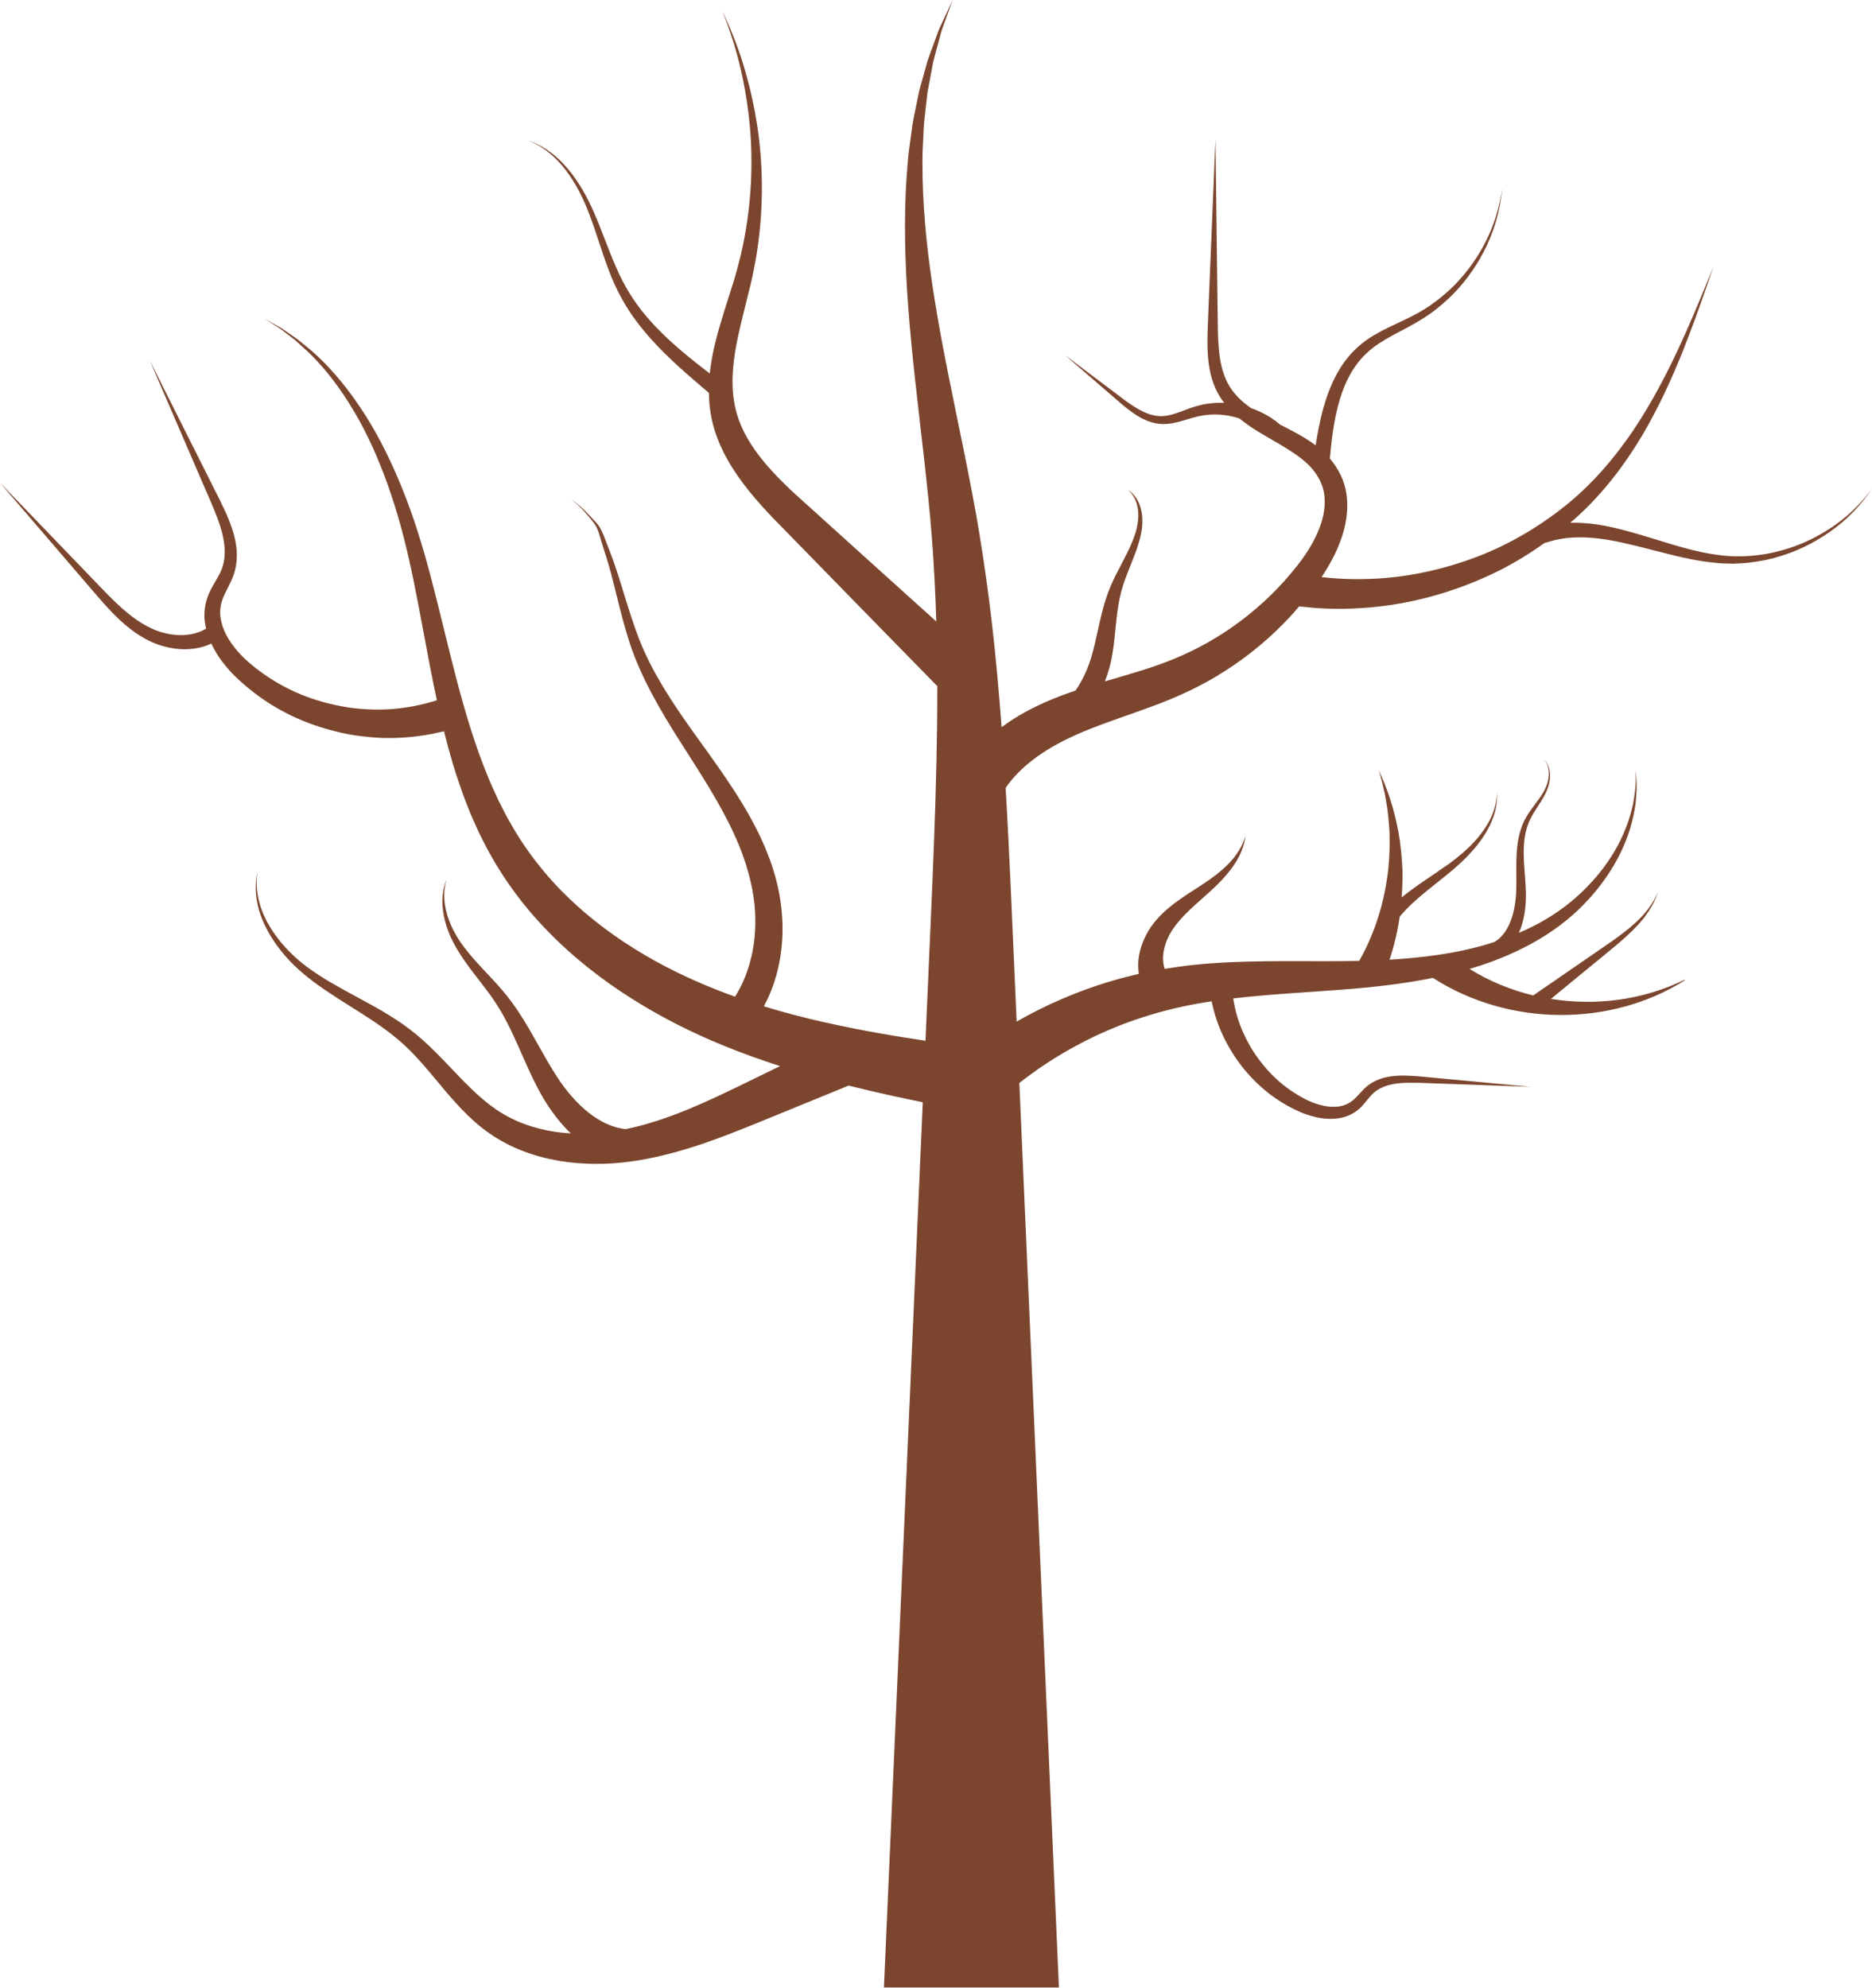 <?xml version="1.0" encoding="UTF-8"?><svg xmlns="http://www.w3.org/2000/svg" xmlns:xlink="http://www.w3.org/1999/xlink" contentScriptType="text/ecmascript" fill="#000000" width="423.9" zoomAndPan="magnify" contentStyleType="text/css" viewBox="0.0 -0.0 423.9 450.1" height="450.1" preserveAspectRatio="xMidYMid meet" version="1"><g id="change1_1"><path fill="#7c462e" d="M 423.305 111.441 C 422.934 111.902 422.43 112.609 421.668 113.41 C 420.215 115.059 417.957 117.285 414.832 119.383 C 411.715 121.465 407.777 123.508 403.258 124.684 C 401.016 125.312 398.637 125.723 396.207 125.887 C 394.996 126.004 393.77 125.969 392.543 125.977 C 391.316 125.891 390.09 125.844 388.867 125.645 C 383.965 125.008 379.191 123.449 374.672 122.078 C 370.148 120.68 365.832 119.418 361.949 118.816 C 359.605 118.453 357.441 118.332 355.574 118.379 C 355.867 118.129 356.164 117.887 356.449 117.633 C 362.758 112.07 367.855 105.324 371.824 98.672 C 375.773 91.98 378.699 85.383 381 79.672 C 383.277 73.953 384.965 69.117 386.152 65.738 C 387.32 62.352 387.988 60.418 387.988 60.418 C 387.988 60.418 387.215 62.312 385.855 65.625 C 384.484 68.934 382.527 73.66 379.945 79.215 C 377.348 84.754 374.082 91.117 369.859 97.43 C 365.613 103.711 360.355 109.891 354.074 114.832 C 347.812 119.777 340.816 123.754 333.832 126.309 C 326.871 128.922 320.051 130.316 314.188 130.844 C 308.316 131.371 303.418 131.129 300.035 130.758 C 299.762 130.734 299.52 130.703 299.266 130.676 C 300.945 128.168 302.438 125.477 303.52 122.543 C 304.75 119.262 305.434 115.547 304.883 111.801 C 304.461 108.809 303.02 106.047 301.141 103.836 C 301.195 103.293 301.262 102.586 301.344 101.711 C 301.566 99.602 301.895 96.594 302.684 93.113 C 303.5 89.664 304.777 85.645 307.445 82.199 C 308.766 80.473 310.43 78.969 312.387 77.695 C 314.336 76.41 316.516 75.32 318.699 74.156 C 320.879 72.996 323.074 71.703 325.012 70.176 C 326.961 68.664 328.738 67.008 330.301 65.266 C 333.406 61.762 335.672 57.992 337.125 54.578 C 338.613 51.172 339.344 48.148 339.711 46.031 C 339.922 44.973 339.996 44.129 340.062 43.555 C 340.129 42.984 340.164 42.68 340.164 42.68 C 340.164 42.68 340.117 42.98 340.023 43.551 C 339.93 44.121 339.816 44.957 339.559 46 C 339.094 48.09 338.227 51.051 336.605 54.336 C 335.016 57.633 332.621 61.215 329.453 64.473 C 327.859 66.09 326.066 67.605 324.129 68.973 C 322.191 70.352 320.078 71.469 317.871 72.516 C 315.668 73.562 313.391 74.566 311.23 75.848 C 309.07 77.105 307.066 78.742 305.496 80.613 C 302.305 84.367 300.723 88.715 299.68 92.344 C 298.73 95.789 298.25 98.723 297.918 100.848 C 295.746 99.215 293.445 98.008 291.254 96.859 C 290.789 96.621 290.328 96.387 289.871 96.152 C 289.582 95.91 289.25 95.637 288.828 95.316 C 287.594 94.387 285.703 93.262 283.285 92.41 C 281.02 90.844 279.152 88.973 277.977 86.711 C 276.77 84.383 276.238 81.707 275.996 79.055 C 275.75 76.395 275.77 73.719 275.727 71.117 C 275.695 68.52 275.664 66.012 275.633 63.605 C 275.395 44.336 275.234 31.492 275.234 31.492 C 275.234 31.492 274.703 44.324 273.91 63.578 C 273.812 65.984 273.711 68.492 273.602 71.086 C 273.504 73.676 273.34 76.371 273.445 79.223 C 273.559 82.055 273.949 85.09 275.258 88.008 C 275.77 89.148 276.434 90.227 277.199 91.227 C 275.992 91.176 274.738 91.227 273.469 91.418 C 271.766 91.652 270.012 92.199 268.438 92.816 C 266.848 93.414 265.305 94.016 263.754 94.188 C 262.219 94.363 260.652 94.023 259.184 93.367 C 257.711 92.715 256.344 91.797 255.039 90.871 C 252.465 88.934 250.059 87.125 247.996 85.574 C 243.871 82.461 241.121 80.383 241.121 80.383 C 241.121 80.383 243.727 82.637 247.637 86.02 C 249.598 87.711 251.883 89.684 254.336 91.797 C 255.598 92.82 256.949 93.875 258.527 94.711 C 260.09 95.547 261.973 96.113 263.887 96.02 C 265.785 95.934 267.527 95.363 269.137 94.879 C 270.758 94.371 272.238 94.023 273.75 93.914 C 276.27 93.703 278.645 94.109 280.645 94.758 C 280.891 94.957 281.137 95.156 281.391 95.348 C 283.93 97.301 286.699 98.801 289.34 100.348 C 291.969 101.895 294.547 103.48 296.504 105.465 C 298.414 107.461 299.691 109.828 299.93 112.453 C 300.164 115.074 299.562 117.867 298.391 120.516 C 297.246 123.18 295.629 125.707 293.773 128.062 C 291.883 130.473 289.84 132.738 287.676 134.848 C 283.352 139.059 278.559 142.621 273.59 145.438 C 268.609 148.277 263.555 150.27 258.41 151.852 C 255.645 152.715 252.891 153.508 250.188 154.305 C 250.926 152.434 251.5 150.461 251.832 148.457 C 252.449 144.996 252.598 141.477 253.098 138.008 C 253.348 136.273 253.688 134.551 254.211 132.859 C 254.734 131.16 255.426 129.461 256.09 127.797 C 257.441 124.477 258.602 121.23 258.672 118.523 C 258.797 115.824 258.027 113.742 257.098 112.539 C 256.648 111.926 256.191 111.512 255.867 111.242 C 255.527 110.984 255.348 110.848 255.348 110.848 C 255.348 110.848 255.508 111.004 255.805 111.289 C 256.086 111.586 256.477 112.035 256.824 112.68 C 257.562 113.945 258.027 116.035 257.594 118.641 C 257.207 121.25 255.77 124.273 254.047 127.535 C 253.195 129.172 252.285 130.883 251.516 132.684 C 250.742 134.488 250.16 136.336 249.68 138.156 C 248.727 141.801 248.141 145.359 247.18 148.574 C 246.336 151.559 245.031 154.223 243.539 156.383 C 243.508 156.395 243.469 156.402 243.434 156.414 C 238.688 158.004 234.234 159.953 230.527 162.176 C 229.188 162.977 227.965 163.816 226.805 164.668 C 226.195 156.539 225.477 148.496 224.555 140.629 C 223.77 133.957 222.855 127.406 221.805 121.02 C 220.766 114.621 219.527 108.449 218.336 102.465 C 215.902 90.516 213.516 79.352 211.824 68.977 C 210.109 58.613 209.102 49.055 208.926 40.547 C 208.926 38.426 208.832 36.355 208.918 34.371 C 209.012 32.387 209.102 30.473 209.188 28.633 C 209.328 26.797 209.574 25.047 209.746 23.359 C 209.844 22.52 209.938 21.699 210.031 20.895 C 210.18 20.105 210.324 19.332 210.465 18.578 C 210.742 17.07 211.012 15.641 211.262 14.297 C 211.555 12.965 211.934 11.738 212.23 10.582 C 212.543 9.426 212.828 8.355 213.094 7.379 C 213.363 6.398 213.734 5.551 213.996 4.77 C 215.129 1.656 215.73 -0.004 215.73 -0.004 C 215.73 -0.004 214.984 1.598 213.586 4.605 C 213.25 5.367 212.805 6.188 212.445 7.145 C 212.094 8.105 211.711 9.152 211.297 10.285 C 210.895 11.426 210.402 12.633 209.988 13.953 C 209.613 15.293 209.219 16.711 208.801 18.215 C 208.59 18.965 208.375 19.738 208.156 20.531 C 207.988 21.336 207.82 22.16 207.648 23.004 C 207.32 24.695 206.91 26.465 206.609 28.324 C 206.355 30.191 206.09 32.141 205.816 34.156 C 205.551 36.18 205.461 38.285 205.27 40.461 C 204.688 49.168 204.859 59.039 205.676 69.711 C 206.469 80.387 207.891 91.867 209.258 103.895 C 209.914 109.906 210.598 116.062 211.059 122.32 C 211.508 128.328 211.82 134.477 212.016 140.73 C 208.867 137.891 204.969 134.375 200.512 130.355 C 194.531 124.953 187.551 118.648 180.074 111.895 C 176.465 108.539 172.945 104.992 170.273 100.918 C 168.945 98.887 167.828 96.73 167.09 94.453 C 166.348 92.18 165.949 89.773 165.887 87.285 C 165.738 82.301 166.836 77.113 168.094 71.992 C 168.738 69.395 169.379 66.816 170.008 64.27 C 170.316 62.977 170.582 61.68 170.824 60.383 C 171.098 59.09 171.309 57.801 171.488 56.516 C 173.031 46.258 172.699 36.539 171.469 28.434 C 170.215 20.316 168.199 13.781 166.504 9.348 C 165.629 7.141 164.93 5.414 164.383 4.266 C 163.859 3.109 163.582 2.492 163.582 2.492 C 163.582 2.492 163.824 3.129 164.27 4.312 C 164.746 5.488 165.336 7.258 166.066 9.504 C 167.477 14.008 169.066 20.609 169.805 28.641 C 170.52 36.66 170.242 46.141 168.152 55.902 C 167.898 57.121 167.621 58.348 167.285 59.566 C 166.977 60.789 166.645 62.02 166.27 63.254 C 165.484 65.738 164.691 68.258 163.895 70.793 C 162.551 75.133 161.227 79.707 160.719 84.582 C 160.637 84.52 160.562 84.461 160.477 84.395 C 158.934 83.207 156.738 81.512 154.215 79.375 C 151.703 77.227 148.867 74.617 146.227 71.477 C 143.566 68.34 141.262 64.621 139.516 60.527 C 137.727 56.461 136.277 52.176 134.57 48.281 C 132.902 44.371 130.844 40.918 128.656 38.32 C 126.484 35.695 124.18 34 122.461 33.066 C 121.602 32.594 120.898 32.273 120.406 32.098 C 119.918 31.91 119.656 31.812 119.656 31.812 C 119.656 31.812 119.914 31.926 120.391 32.137 C 120.871 32.336 121.555 32.688 122.383 33.199 C 124.039 34.211 126.223 36 128.223 38.676 C 130.238 41.332 132.078 44.797 133.523 48.723 C 135.016 52.637 136.242 56.965 137.863 61.223 C 139.434 65.496 141.699 69.613 144.32 73.027 C 146.926 76.465 149.738 79.32 152.211 81.66 C 154.695 83.992 156.84 85.824 158.336 87.102 C 159.445 88.043 160.199 88.684 160.516 88.953 C 160.555 91.348 160.848 93.781 161.461 96.141 C 162.211 99.051 163.426 101.781 164.848 104.293 C 167.723 109.324 171.402 113.465 174.941 117.207 C 182.016 124.453 188.621 131.215 194.277 137.012 C 203.328 146.262 209.949 153.031 212.238 155.367 C 212.281 177.473 211.082 200.656 210.078 224.043 C 209.91 227.922 209.738 231.805 209.57 235.68 C 203.145 234.715 195.125 233.41 186.098 231.363 C 181.914 230.41 177.508 229.27 172.984 227.883 C 173.477 226.953 174.047 225.77 174.625 224.344 C 176.191 220.406 177.562 214.539 177.121 207.797 C 176.906 204.434 176.312 200.852 175.188 197.258 C 174.098 193.664 172.543 190.055 170.668 186.512 C 166.934 179.402 161.879 172.621 157.043 165.855 C 152.195 159.094 147.664 152.176 144.836 145.008 C 142.031 137.824 140.387 130.617 138.051 124.77 C 135.801 118.883 136.129 119.574 133.625 116.867 C 132.383 115.5 131.273 114.551 130.508 113.922 C 129.711 113.316 129.289 112.996 129.289 112.996 C 129.289 112.996 129.691 113.34 130.449 113.977 C 131.18 114.645 132.227 115.645 133.379 117.059 C 135.703 119.867 135.082 119.254 136.977 125.18 C 138.969 131.074 140.195 138.305 142.668 145.844 C 145.176 153.402 149.457 160.77 153.941 167.816 C 158.43 174.879 163 181.801 166.16 188.73 C 169.371 195.633 171.051 202.488 171.035 208.441 C 171.094 214.41 169.645 219.266 168.223 222.398 C 167.551 223.832 166.93 224.926 166.445 225.699 C 160.449 223.551 154.34 220.922 148.324 217.59 C 141.922 214.035 135.652 209.727 130.047 204.531 C 127.227 201.949 124.57 199.148 122.176 196.125 C 119.766 193.113 117.559 189.914 115.648 186.496 C 114.633 184.828 113.805 183.039 112.895 181.301 C 112.082 179.504 111.219 177.73 110.496 175.887 C 108.965 172.242 107.676 168.484 106.48 164.715 C 104.109 157.16 102.25 149.5 100.426 142.055 C 98.602 134.609 96.812 127.359 94.652 120.586 C 92.508 113.82 89.988 107.566 87.219 102.02 C 81.703 90.891 74.883 82.836 69.254 78.363 C 68.555 77.797 67.895 77.266 67.27 76.762 C 66.629 76.281 65.996 75.879 65.422 75.48 C 64.848 75.09 64.316 74.727 63.828 74.391 C 63.34 74.062 62.852 73.828 62.441 73.582 C 60.773 72.641 59.883 72.137 59.883 72.137 C 59.883 72.137 60.742 72.688 62.355 73.723 C 62.75 73.988 63.219 74.25 63.688 74.605 C 64.152 74.961 64.66 75.352 65.211 75.773 C 65.754 76.203 66.359 76.637 66.969 77.145 C 67.555 77.676 68.18 78.242 68.84 78.84 C 74.145 83.566 80.363 91.828 85.137 102.988 C 87.535 108.559 89.648 114.797 91.379 121.531 C 93.113 128.262 94.477 135.496 95.879 143.035 C 96.82 148.09 97.793 153.289 98.926 158.555 C 98.742 158.621 98.562 158.688 98.355 158.762 C 97.754 158.926 97.062 159.113 96.285 159.328 C 93.18 160.102 88.566 160.969 82.957 160.602 C 80.156 160.488 77.133 159.992 74.004 159.195 C 70.879 158.391 67.641 157.223 64.516 155.562 C 61.391 153.934 58.32 151.801 55.605 149.352 C 52.992 146.871 50.695 143.773 50.039 140.438 C 49.68 138.77 49.859 137.129 50.457 135.527 C 51.078 133.891 52.215 132.184 52.941 130.078 C 53.648 127.961 53.777 125.727 53.484 123.672 C 53.223 121.602 52.594 119.695 51.898 117.898 C 50.441 114.312 48.695 111.172 47.191 108.086 C 45.652 105.02 44.199 102.121 42.855 99.445 C 37.488 88.742 33.91 81.609 33.91 81.609 C 33.91 81.609 37.074 88.938 41.816 99.93 C 43.004 102.68 44.285 105.656 45.645 108.809 C 46.969 111.965 48.551 115.266 49.715 118.691 C 50.855 122.098 51.449 125.859 50.137 129.043 C 49.504 130.633 48.332 132.203 47.391 134.223 C 46.453 136.277 46.051 138.75 46.41 141.02 C 46.473 141.469 46.57 141.906 46.672 142.344 C 46.48 142.461 46.293 142.574 46.051 142.699 C 44.742 143.363 42.566 144.02 39.812 143.777 C 38.449 143.668 36.965 143.355 35.469 142.805 C 33.988 142.23 32.441 141.41 30.961 140.379 C 27.969 138.328 25.172 135.473 22.383 132.566 C 11.191 120.941 0 109.316 0 109.316 C 0 109.316 10.512 121.559 21.023 133.805 C 23.645 136.859 26.348 139.98 29.477 142.402 C 31.031 143.621 32.68 144.633 34.391 145.41 C 36.105 146.16 37.832 146.633 39.473 146.859 C 42.762 147.344 45.66 146.715 47.523 145.891 C 47.641 145.844 47.742 145.789 47.848 145.738 C 48.102 146.277 48.371 146.801 48.66 147.305 C 49.738 149.207 51.074 150.887 52.516 152.43 C 55.461 155.418 58.66 157.906 62.055 159.941 C 65.434 161.988 68.965 163.504 72.418 164.613 C 75.871 165.711 79.25 166.461 82.418 166.777 C 88.754 167.559 94.145 166.891 97.828 166.191 C 98.75 165.992 99.574 165.816 100.289 165.66 C 100.383 165.633 100.461 165.613 100.551 165.586 C 100.613 165.84 100.664 166.09 100.727 166.344 C 101.738 170.305 102.867 174.301 104.27 178.254 C 104.922 180.242 105.734 182.191 106.5 184.16 C 107.371 186.094 108.16 188.066 109.16 189.953 C 112.938 197.609 118.035 204.738 123.945 210.762 C 129.816 216.852 136.43 221.961 143.195 226.227 C 149.961 230.5 156.906 233.945 163.66 236.703 C 168.109 238.535 172.445 240.07 176.629 241.418 C 173.879 242.762 170.82 244.254 167.484 245.879 C 160.445 249.266 152.367 253.18 143.316 255.34 C 142.781 255.465 142.238 255.586 141.695 255.695 C 141.258 255.664 140.633 255.559 139.836 255.359 C 138.219 254.953 135.871 254.004 133.359 252.012 C 130.836 250.039 128.215 247.141 125.91 243.5 C 123.555 239.867 121.391 235.582 118.844 231.387 C 117.57 229.297 116.188 227.23 114.648 225.324 C 113.113 223.426 111.492 221.723 109.957 220.082 C 106.875 216.828 104.164 213.723 102.617 210.551 C 101.027 207.414 100.504 204.426 100.605 202.359 C 100.637 201.32 100.793 200.512 100.914 199.965 C 101.059 199.422 101.137 199.133 101.137 199.133 C 101.137 199.133 101.031 199.414 100.836 199.941 C 100.66 200.477 100.422 201.277 100.289 202.332 C 99.984 204.43 100.219 207.574 101.566 211.02 C 102.867 214.492 105.422 218.051 108.188 221.59 C 109.562 223.375 110.98 225.188 112.238 227.094 C 113.496 228.992 114.598 231.039 115.621 233.152 C 117.664 237.375 119.41 241.863 121.562 246.012 C 123.672 250.188 126.367 253.91 129.258 256.66 C 124.477 256.387 119.68 255.27 115.414 253.066 C 111.145 250.914 107.48 247.441 103.941 243.762 C 100.406 240.086 96.887 236.176 92.781 233.074 C 88.699 229.98 84.414 227.73 80.461 225.578 C 76.492 223.441 72.805 221.387 69.699 219.086 C 63.465 214.512 59.84 208.758 58.73 204.371 C 58.141 202.176 58.086 200.359 58.129 199.141 C 58.223 197.918 58.316 197.266 58.316 197.266 C 58.316 197.266 58.18 197.906 58.004 199.129 C 57.883 200.355 57.812 202.191 58.27 204.477 C 59.113 209.047 62.445 215.242 68.629 220.438 C 71.699 223.035 75.344 225.387 79.168 227.785 C 82.984 230.191 87.004 232.676 90.582 235.785 C 94.16 238.871 97.246 242.77 100.609 246.766 C 103.965 250.73 107.742 254.914 112.711 257.867 C 117.605 260.828 123.164 262.492 128.652 263.172 C 134.152 263.855 139.641 263.602 144.785 262.73 C 155.078 260.973 163.926 257.32 171.266 254.379 C 180.73 250.508 188.129 247.484 192.172 245.832 C 198.621 247.449 204.289 248.648 208.957 249.609 C 204.398 353.488 200.16 450.066 200.16 450.066 L 239.785 450.07 C 239.785 450.07 235.438 350.766 230.82 245.242 C 234.312 242.5 239.059 239.176 245.086 236.07 C 252.234 232.34 261.133 229.039 271.223 227.266 C 272.258 227.078 273.316 226.914 274.375 226.754 C 274.895 229.285 275.84 232.613 277.742 236.129 C 279.828 240.129 283.109 244.367 287.555 247.781 C 289.793 249.48 292.266 250.934 295.023 252.074 C 297.789 253.133 300.949 253.816 304.152 253.023 C 305.723 252.621 307.254 251.723 308.332 250.562 C 309.402 249.43 310.152 248.27 311.059 247.484 C 312.875 245.84 315.535 245.324 318.078 245.207 C 320.645 245.105 323.23 245.301 325.656 245.359 C 328.086 245.445 330.383 245.527 332.504 245.605 C 340.98 245.91 346.637 246.113 346.637 246.113 C 346.637 246.113 341.004 245.586 332.555 244.793 C 330.441 244.598 328.152 244.383 325.734 244.156 C 323.309 243.957 320.785 243.613 318.051 243.559 C 316.684 243.551 315.266 243.625 313.832 243.949 C 312.398 244.27 310.949 244.879 309.707 245.855 C 308.457 246.844 307.602 248.035 306.672 248.887 C 305.773 249.73 304.73 250.246 303.555 250.492 C 301.188 250.949 298.547 250.293 296.223 249.23 C 293.898 248.105 291.684 246.641 289.789 245.016 C 285.992 241.73 283.301 237.793 281.68 234.184 C 280.23 231.098 279.586 228.258 279.258 226.094 C 287.172 225.164 295.586 224.742 304.078 224.09 C 310.91 223.57 317.82 222.789 324.488 221.445 L 324.48 221.453 C 342.02 232.695 365.066 232.418 381.547 221.969 L 381.551 221.969 L 381.48 221.855 C 371.996 226.52 361.273 227.812 351.191 226.203 C 353.996 223.902 358.586 220.133 363.176 216.363 C 366.863 213.383 370.586 210.23 372.688 207.27 C 373.762 205.816 374.461 204.477 374.867 203.516 C 375.082 203.039 375.211 202.648 375.301 202.387 C 375.395 202.121 375.445 201.984 375.445 201.984 C 375.445 201.984 375.383 202.117 375.27 202.375 C 375.152 202.629 374.996 203.004 374.742 203.457 C 374.258 204.371 373.461 205.629 372.293 206.953 C 370 209.664 366.148 212.406 362.207 215.074 C 355.703 219.551 349.219 224.016 347.188 225.414 C 342.043 224.172 337.156 222.145 332.77 219.406 C 334.375 218.934 335.961 218.434 337.508 217.867 C 342.656 215.98 347.453 213.609 351.59 210.73 C 355.758 207.871 359.188 204.531 361.891 201.109 C 364.605 197.691 366.598 194.195 367.934 190.941 C 369.285 187.684 369.969 184.68 370.332 182.199 C 370.629 179.703 370.637 177.73 370.551 176.398 C 370.445 175.07 370.391 174.359 370.391 174.359 C 370.391 174.359 370.398 175.07 370.406 176.402 C 370.398 177.73 370.25 179.684 369.785 182.105 C 369.254 184.516 368.379 187.391 366.852 190.449 C 365.336 193.504 363.18 196.727 360.359 199.801 C 357.551 202.883 354.062 205.816 349.977 208.211 C 348.082 209.34 346.051 210.344 343.926 211.254 C 344.125 210.816 344.316 210.371 344.473 209.887 C 345.242 207.617 345.594 204.906 345.531 202.066 C 345.457 199.23 345.078 196.352 345.039 193.48 C 344.973 190.625 345.363 187.777 346.555 185.41 C 347.766 183.047 349.473 181.023 350.309 178.922 C 351.172 176.828 351.117 174.852 350.68 173.633 C 350.465 173.02 350.184 172.59 349.977 172.316 C 349.75 172.059 349.633 171.918 349.633 171.918 C 349.633 171.918 349.742 172.062 349.945 172.336 C 350.133 172.621 350.383 173.062 350.547 173.676 C 350.891 174.883 350.805 176.789 349.848 178.715 C 348.918 180.664 347.129 182.496 345.66 184.922 C 344.191 187.387 343.559 190.473 343.426 193.445 C 343.266 196.43 343.445 199.391 343.328 202.039 C 343.203 204.68 342.699 207.09 341.926 208.93 C 341.172 210.797 340.109 211.992 339.309 212.672 C 338.938 212.957 338.645 213.164 338.402 213.301 C 337.688 213.531 336.977 213.773 336.246 213.984 C 329.48 215.93 322.164 216.883 314.656 217.32 C 314.75 217.027 314.844 216.738 314.941 216.414 C 315.227 215.531 315.523 214.531 315.785 213.422 C 316.254 211.695 316.633 209.707 316.949 207.582 C 317.383 207.062 317.875 206.504 318.449 205.91 C 319.73 204.586 321.367 203.137 323.211 201.637 C 325.055 200.137 327.09 198.57 329.062 196.906 C 331.043 195.227 332.902 193.391 334.426 191.484 C 335.957 189.59 337.113 187.602 337.852 185.805 C 338.598 184.004 338.879 182.391 338.961 181.273 C 339.031 180.719 338.996 180.273 339.008 179.977 C 339.008 179.676 339.008 179.516 339.008 179.516 C 339.008 179.516 338.996 179.676 338.973 179.973 C 338.938 180.27 338.938 180.711 338.82 181.258 C 338.656 182.355 338.254 183.91 337.395 185.598 C 336.539 187.281 335.273 189.105 333.652 190.816 C 332.043 192.539 330.109 194.164 328.07 195.637 C 324.312 198.297 320.328 200.785 317.398 203.234 C 317.543 201.211 317.625 199.148 317.578 197.07 C 317.461 194.098 317.148 191.156 316.672 188.438 C 316.145 185.727 315.551 183.234 314.848 181.16 C 314.531 180.113 314.188 179.172 313.863 178.348 C 313.555 177.516 313.277 176.801 313.008 176.223 C 312.496 175.062 312.203 174.402 312.203 174.402 C 312.203 174.402 312.398 175.098 312.742 176.312 C 312.93 176.914 313.105 177.66 313.293 178.52 C 313.496 179.371 313.703 180.336 313.867 181.398 C 314.27 183.508 314.504 186.008 314.645 188.66 C 314.734 191.324 314.637 194.152 314.355 196.949 C 314.027 199.746 313.516 202.496 312.863 205.023 C 312.164 207.535 311.426 209.84 310.609 211.738 C 310.238 212.699 309.844 213.555 309.48 214.309 C 309.129 215.062 308.816 215.719 308.52 216.234 C 308.176 216.875 307.934 217.324 307.789 217.594 C 306.461 217.621 305.133 217.641 303.801 217.648 C 292.523 217.723 281.016 217.344 269.988 218.535 C 267.875 218.758 265.797 219.062 263.738 219.406 C 263.523 218.77 263.359 217.938 263.371 216.836 C 263.41 215.301 263.879 213.348 264.922 211.484 C 265.973 209.609 267.637 207.715 269.5 205.953 C 271.371 204.18 273.426 202.477 275.254 200.719 C 277.09 198.961 278.645 197.133 279.727 195.406 C 280.832 193.688 281.426 192.082 281.719 190.953 C 281.855 190.387 281.949 189.938 281.984 189.629 C 282.027 189.32 282.051 189.156 282.051 189.156 C 282.051 189.156 282.004 189.312 281.914 189.609 C 281.832 189.91 281.672 190.336 281.457 190.867 C 281.004 191.914 280.203 193.352 278.918 194.805 C 277.648 196.27 275.938 197.754 273.953 199.148 C 271.965 200.547 269.703 201.902 267.469 203.449 C 265.234 205.004 263.023 206.789 261.273 209.008 C 259.523 211.246 258.426 213.773 257.973 216.16 C 257.652 217.75 257.691 219.254 257.879 220.535 C 256.617 220.824 255.379 221.129 254.16 221.453 C 249.188 222.777 244.594 224.445 240.453 226.223 C 236.621 227.863 233.215 229.617 230.211 231.336 C 230.105 228.902 229.996 226.473 229.891 224.043 C 229.207 208.816 228.609 193.5 227.719 178.414 C 228.152 177.781 228.648 177.105 229.281 176.375 C 230.793 174.605 232.957 172.598 235.859 170.645 C 238.773 168.68 242.352 166.852 246.648 165.145 C 250.926 163.418 255.855 161.832 261.172 159.855 C 266.477 157.914 272.191 155.312 277.5 151.879 C 282.836 148.465 287.891 144.262 292.367 139.402 C 292.988 138.727 293.57 138.016 294.168 137.316 C 294.418 137.34 294.727 137.371 295.137 137.41 C 296.141 137.484 297.605 137.711 299.484 137.773 C 303.234 137.969 308.613 137.93 314.938 137 C 321.254 136.07 328.492 134.156 335.738 130.953 C 340.559 128.879 345.32 126.137 349.816 122.914 L 349.828 122.945 C 349.828 122.945 350.105 122.867 350.629 122.715 C 351.16 122.59 351.906 122.273 352.93 122.141 C 354.926 121.695 357.91 121.5 361.539 121.891 C 365.176 122.281 369.414 123.305 373.984 124.496 C 378.562 125.656 383.512 127.035 388.664 127.469 C 389.945 127.621 391.242 127.613 392.527 127.645 C 393.812 127.578 395.094 127.555 396.348 127.371 C 398.867 127.086 401.309 126.551 403.59 125.801 C 408.184 124.371 412.102 122.102 415.164 119.852 C 418.234 117.578 420.406 115.23 421.789 113.512 C 422.516 112.676 422.988 111.941 423.34 111.469 C 423.684 110.984 423.863 110.73 423.863 110.73 C 423.863 110.73 423.672 110.977 423.305 111.441"/></g></svg>